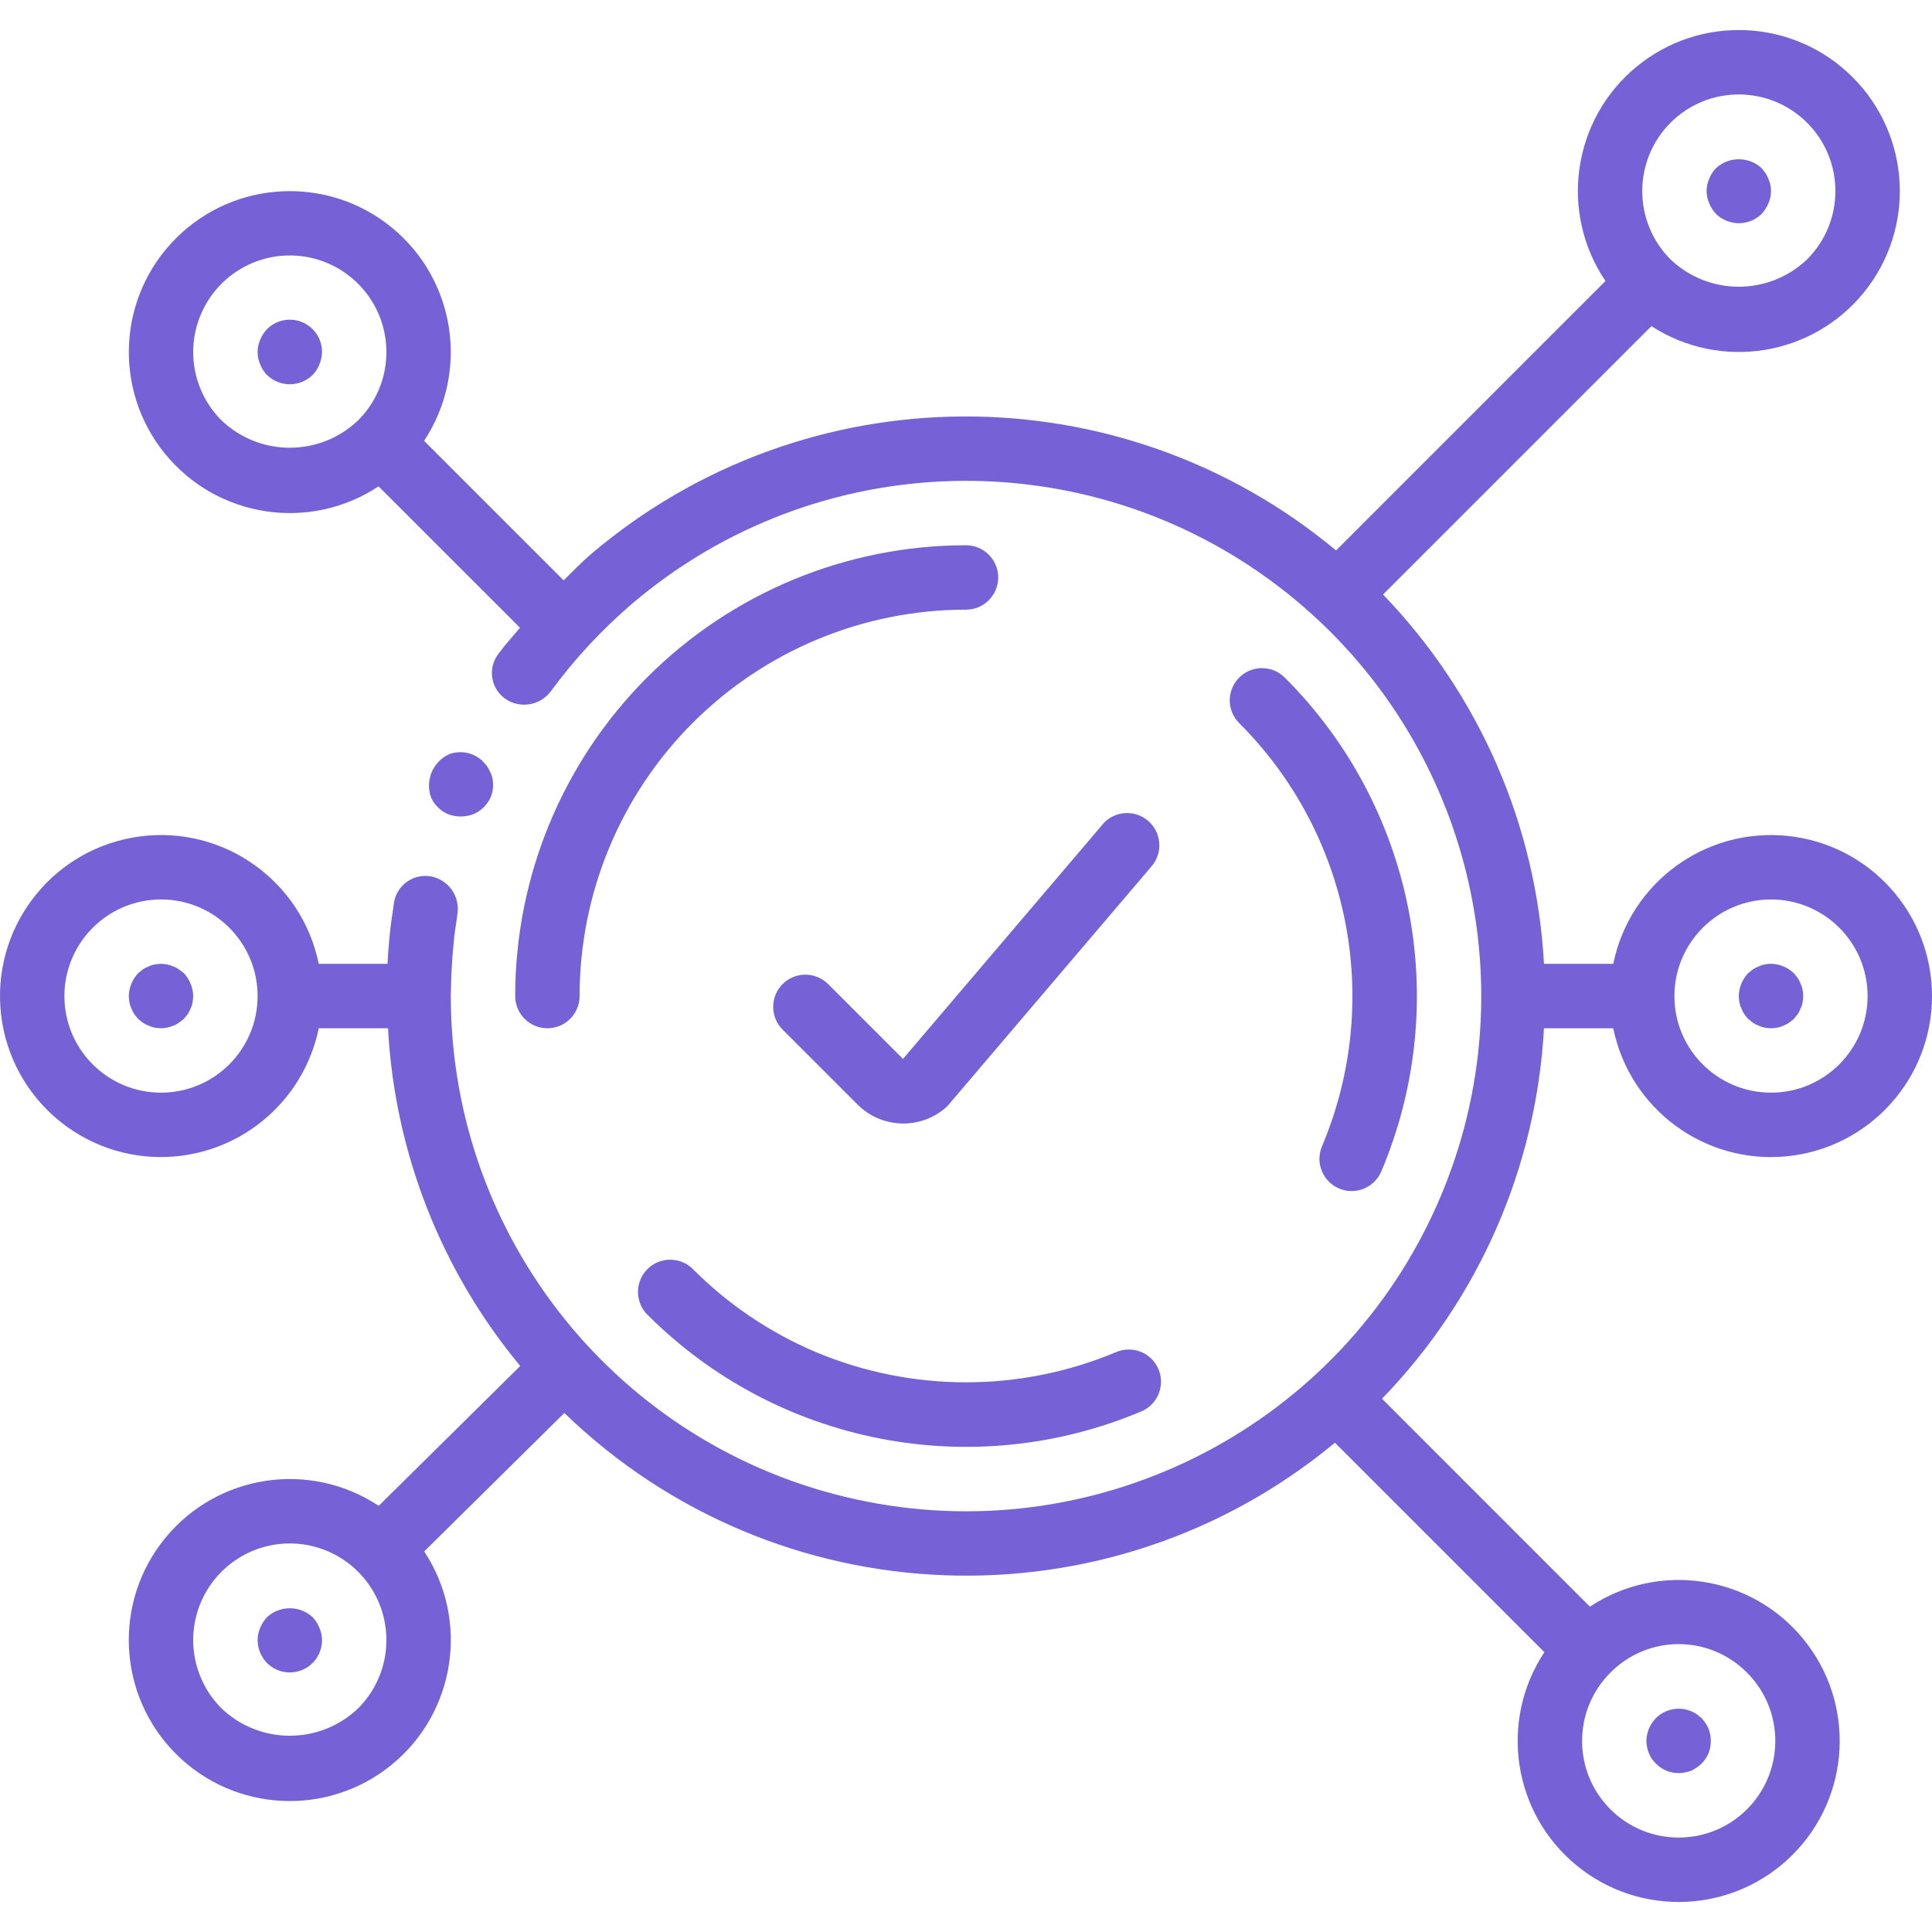 <svg width="120" height="120" viewBox="0 0 120 120" fill="none" xmlns="http://www.w3.org/2000/svg">
<path d="M27.915 50.601C28.417 50.766 28.961 50.748 29.451 50.552C29.909 50.34 30.275 49.97 30.481 49.509C30.673 49.039 30.678 48.513 30.494 48.04L30.323 47.703C30.255 47.589 30.172 47.484 30.077 47.39C30 47.29 29.909 47.202 29.806 47.128C29.698 47.05 29.584 46.98 29.466 46.917C28.983 46.686 28.428 46.656 27.923 46.833C26.877 47.296 26.378 48.498 26.788 49.565C26.899 49.805 27.058 50.02 27.255 50.196C27.445 50.375 27.67 50.513 27.915 50.601Z" fill="#7661D6"/>
<path d="M50.67 83.979C47.818 82.772 45.227 81.023 43.04 78.829C42.535 78.324 41.798 78.126 41.108 78.311C40.418 78.496 39.879 79.035 39.694 79.725C39.509 80.415 39.706 81.152 40.211 81.657C48.26 89.72 60.395 92.095 70.891 87.663C71.549 87.384 72.008 86.776 72.096 86.067C72.184 85.358 71.887 84.656 71.317 84.225C70.747 83.795 69.99 83.701 69.332 83.979C63.364 86.485 56.639 86.485 50.67 83.979Z" fill="#7661D6"/>
<path d="M83.172 73.82C83.66 74.028 84.212 74.032 84.704 73.833C85.195 73.634 85.588 73.248 85.795 72.759C90.236 62.263 87.86 50.123 79.789 42.076C79.006 41.303 77.746 41.307 76.968 42.085C76.19 42.863 76.187 44.124 76.961 44.906C83.874 51.802 85.911 62.203 82.112 71.198C81.681 72.215 82.155 73.389 83.172 73.82Z" fill="#7661D6"/>
<path d="M60 33.867C52.574 33.867 45.452 36.817 40.201 42.068C34.95 47.319 32 54.441 32 61.867C32 62.972 32.896 63.867 34 63.867C35.105 63.867 36 62.971 36 61.867C35.999 55.502 38.528 49.397 43.029 44.896C47.53 40.395 53.635 37.866 60 37.867C61.105 37.867 62 36.972 62 35.867C62 34.763 61.105 33.867 60 33.867Z" fill="#7661D6"/>
<path d="M10 71.867C14.75 71.861 18.842 68.519 19.798 63.867H24.101C24.511 71.56 27.391 78.916 32.313 84.843L23.523 93.53C19.243 90.695 13.511 91.561 10.26 95.534C7.009 99.507 7.295 105.296 10.921 108.93C14.547 112.564 20.336 112.862 24.316 109.62C28.296 106.377 29.175 100.648 26.349 96.362L35.052 87.762C48.2 100.494 68.824 101.291 82.915 89.61L95.924 102.621C93.093 106.903 93.965 112.634 97.942 115.881C101.918 119.128 107.708 118.836 111.338 115.206C114.968 111.576 115.26 105.787 112.013 101.81C108.766 97.834 103.035 96.962 98.752 99.793L85.838 86.877C91.857 80.671 95.429 72.5 95.898 63.868H100.202C101.229 68.897 105.897 72.333 111.005 71.817C116.112 71.301 120 67.001 120 61.867C120 56.734 116.112 52.434 111.005 51.918C105.897 51.402 101.229 54.837 100.202 59.867H95.899C95.431 51.268 91.882 43.124 85.902 36.927L102.573 20.256C106.865 23.037 112.564 22.128 115.78 18.151C118.995 14.174 118.689 8.411 115.07 4.796C111.43 1.152 105.616 0.872 101.642 4.148C97.668 7.425 96.835 13.186 99.718 17.454L82.984 34.188C69.552 23.007 50.025 23.105 36.705 34.419L36.705 34.419C36.109 34.928 35.571 35.5 35.008 36.047L26.341 27.381C29.171 23.099 28.299 17.37 24.323 14.124C20.347 10.879 14.559 11.171 10.93 14.8C7.301 18.43 7.01 24.218 10.257 28.193C13.503 32.169 19.232 33.04 23.514 30.21L32.296 38.99C31.85 39.531 31.372 40.045 30.957 40.611C30.625 41.043 30.488 41.593 30.579 42.13C30.67 42.667 30.981 43.142 31.437 43.44C32.335 44.019 33.526 43.817 34.184 42.976C35.669 40.948 37.384 39.1 39.295 37.468L39.295 37.468C50.748 27.748 67.42 27.303 79.375 36.398C91.33 45.492 95.351 61.678 89.041 75.31C82.73 88.941 67.788 96.349 53.118 93.118C38.449 89.887 28.001 76.888 28 61.867C28.021 60.773 28.059 59.681 28.174 58.594C28.222 57.968 28.339 57.35 28.417 56.728C28.562 55.666 27.865 54.67 26.817 54.445C26.285 54.334 25.731 54.449 25.287 54.76C24.842 55.072 24.546 55.553 24.468 56.091C24.378 56.791 24.25 57.487 24.194 58.19C24.136 58.748 24.099 59.307 24.069 59.867H19.798C18.746 54.711 13.877 51.252 8.662 51.957C3.447 52.661 -0.33 57.287 0.023 62.538C0.376 67.788 4.738 71.867 10 71.867ZM13.758 26.11C12.042 24.395 11.528 21.814 12.457 19.572C13.386 17.33 15.573 15.867 18 15.867C20.427 15.867 22.615 17.329 23.544 19.572C24.472 21.814 23.959 24.395 22.243 26.11C19.868 28.376 16.132 28.376 13.758 26.11ZM103.758 7.624C106.101 5.281 109.9 5.282 112.243 7.625C114.586 9.969 114.586 13.768 112.242 16.11C109.868 18.376 106.132 18.376 103.758 16.11C101.418 13.765 101.418 9.969 103.758 7.624ZM110 55.867C113.314 55.867 116 58.553 116 61.867C116 65.181 113.314 67.867 110 67.867C106.686 67.867 104 65.181 104 61.867C104.004 58.555 106.688 55.871 110 55.867ZM108.51 103.891C110.853 106.235 110.853 110.034 108.51 112.377C106.166 114.72 102.367 114.72 100.024 112.377C97.68 110.034 97.68 106.235 100.024 103.891C101.144 102.757 102.672 102.118 104.267 102.118C105.861 102.118 107.389 102.757 108.51 103.891ZM22.243 106.11C19.868 108.376 16.133 108.376 13.758 106.11C12.042 104.394 11.528 101.813 12.457 99.571C13.386 97.329 15.573 95.867 18 95.867C20.427 95.867 22.615 97.329 23.544 99.571C24.472 101.813 23.959 104.394 22.243 106.11ZM10 55.867C13.314 55.867 16 58.553 16 61.867C16 65.181 13.314 67.867 10 67.867C6.687 67.867 4 65.181 4 61.867C4.004 58.555 6.688 55.871 10 55.867Z" fill="#7661D6"/>
<path d="M8.16 62.627C8.204 62.755 8.264 62.876 8.34 62.987C8.42 63.087 8.5 63.187 8.58 63.287C8.68 63.367 8.78 63.447 8.879 63.526C8.991 63.602 9.113 63.663 9.241 63.707C9.354 63.764 9.475 63.805 9.6 63.827C9.732 63.849 9.866 63.863 10 63.867C10.262 63.864 10.52 63.81 10.76 63.707C10.883 63.667 10.998 63.606 11.1 63.527C11.219 63.447 11.321 63.367 11.42 63.287C11.5 63.187 11.58 63.087 11.661 62.988C11.736 62.876 11.796 62.755 11.84 62.627C11.898 62.514 11.939 62.392 11.959 62.267C11.984 62.135 11.997 62.001 12 61.867C11.997 61.606 11.943 61.347 11.84 61.106C11.744 60.862 11.601 60.638 11.421 60.447C11.321 60.367 11.22 60.287 11.1 60.207C10.998 60.127 10.883 60.066 10.76 60.026C10.395 59.867 9.99 59.825 9.6 59.907C9.475 59.928 9.354 59.969 9.241 60.026C9.113 60.07 8.992 60.131 8.88 60.207L8.581 60.447C8.4 60.638 8.257 60.862 8.161 61.106C8.058 61.347 8.004 61.606 8.001 61.867C8.004 62.001 8.017 62.135 8.04 62.267C8.062 62.392 8.103 62.513 8.16 62.627Z" fill="#7661D6"/>
<path d="M108.16 62.627C108.203 62.755 108.264 62.876 108.34 62.987C108.414 63.092 108.494 63.192 108.58 63.287C108.68 63.367 108.779 63.447 108.879 63.526C108.991 63.602 109.112 63.663 109.24 63.707C109.354 63.764 109.475 63.805 109.6 63.827C109.732 63.85 109.866 63.864 110 63.867C110.127 63.864 110.254 63.85 110.379 63.827C110.512 63.808 110.64 63.768 110.76 63.707C110.887 63.663 111.008 63.602 111.119 63.526C111.219 63.447 111.32 63.367 111.42 63.287C111.5 63.187 111.58 63.087 111.66 62.987C111.735 62.876 111.796 62.754 111.84 62.627C111.898 62.514 111.938 62.392 111.959 62.266C112.014 62.002 112.014 61.73 111.959 61.467C111.938 61.341 111.898 61.22 111.84 61.106C111.796 60.979 111.735 60.858 111.66 60.747C111.58 60.646 111.5 60.547 111.42 60.447C111.32 60.367 111.219 60.287 111.119 60.207C111.008 60.131 110.887 60.07 110.76 60.026C110.64 59.966 110.512 59.925 110.379 59.907C110.123 59.847 109.856 59.847 109.6 59.907C109.475 59.928 109.354 59.969 109.241 60.026C109.113 60.07 108.991 60.131 108.879 60.207L108.58 60.447C108.214 60.83 108.007 61.338 108 61.867C108.004 62.001 108.018 62.135 108.039 62.267C108.062 62.392 108.102 62.513 108.16 62.627Z" fill="#7661D6"/>
<path d="M19.42 100.447C18.618 99.707 17.382 99.707 16.58 100.447C16.404 100.641 16.262 100.864 16.16 101.106C16.058 101.347 16.003 101.605 16 101.867C16.003 102.397 16.211 102.906 16.58 103.287C17.152 103.864 18.017 104.037 18.767 103.726C19.518 103.414 20.005 102.68 20 101.867C19.997 101.605 19.943 101.347 19.84 101.106C19.739 100.864 19.597 100.641 19.42 100.447Z" fill="#7661D6"/>
<path d="M106.58 13.287C106.963 13.652 107.471 13.859 108 13.867C108.53 13.863 109.038 13.655 109.42 13.287C109.597 13.093 109.739 12.869 109.84 12.627C110.054 12.142 110.054 11.591 109.84 11.107C109.739 10.864 109.597 10.642 109.42 10.447C108.618 9.707 107.382 9.707 106.58 10.447C106.399 10.638 106.257 10.862 106.16 11.107C105.947 11.591 105.947 12.143 106.16 12.627C106.261 12.869 106.403 13.093 106.58 13.287Z" fill="#7661D6"/>
<path d="M102.86 109.546C103.228 109.922 103.734 110.132 104.26 110.127C104.395 110.133 104.53 110.12 104.66 110.086C104.789 110.062 104.915 110.029 105.039 109.987C105.157 109.928 105.271 109.861 105.379 109.787C105.489 109.719 105.59 109.639 105.68 109.546C105.866 109.363 106.015 109.146 106.119 108.907C106.214 108.658 106.261 108.393 106.26 108.127C106.263 107.867 106.216 107.608 106.119 107.367C106.011 107.124 105.862 106.901 105.68 106.707C105.58 106.627 105.481 106.546 105.379 106.466C105.159 106.324 104.916 106.223 104.66 106.167C104.008 106.042 103.336 106.244 102.86 106.707C102.485 107.086 102.271 107.594 102.26 108.127C102.263 108.395 102.318 108.659 102.42 108.907C102.517 109.15 102.667 109.369 102.86 109.546Z" fill="#7661D6"/>
<path d="M16.58 20.447C16.399 20.638 16.257 20.862 16.16 21.107C15.947 21.591 15.947 22.143 16.16 22.627C16.252 22.874 16.395 23.099 16.58 23.287C17.369 24.061 18.631 24.061 19.42 23.287C19.605 23.099 19.748 22.874 19.84 22.627C19.943 22.387 19.997 22.128 20 21.867C20.005 21.055 19.518 20.32 18.767 20.009C18.017 19.697 17.152 19.87 16.58 20.447Z" fill="#7661D6"/>
<path d="M68.476 51.217L56.086 65.772L51.413 61.1C50.628 60.342 49.381 60.352 48.61 61.123C47.838 61.895 47.828 63.142 48.586 63.928L53.275 68.617C54.757 70.088 57.117 70.179 58.707 68.828C58.788 68.759 58.862 68.684 58.93 68.603L71.529 53.804C72.248 52.961 72.147 51.697 71.306 50.979C70.464 50.261 69.199 50.361 68.481 51.203L68.476 51.217Z" fill="#7661D6"/>
</svg>
